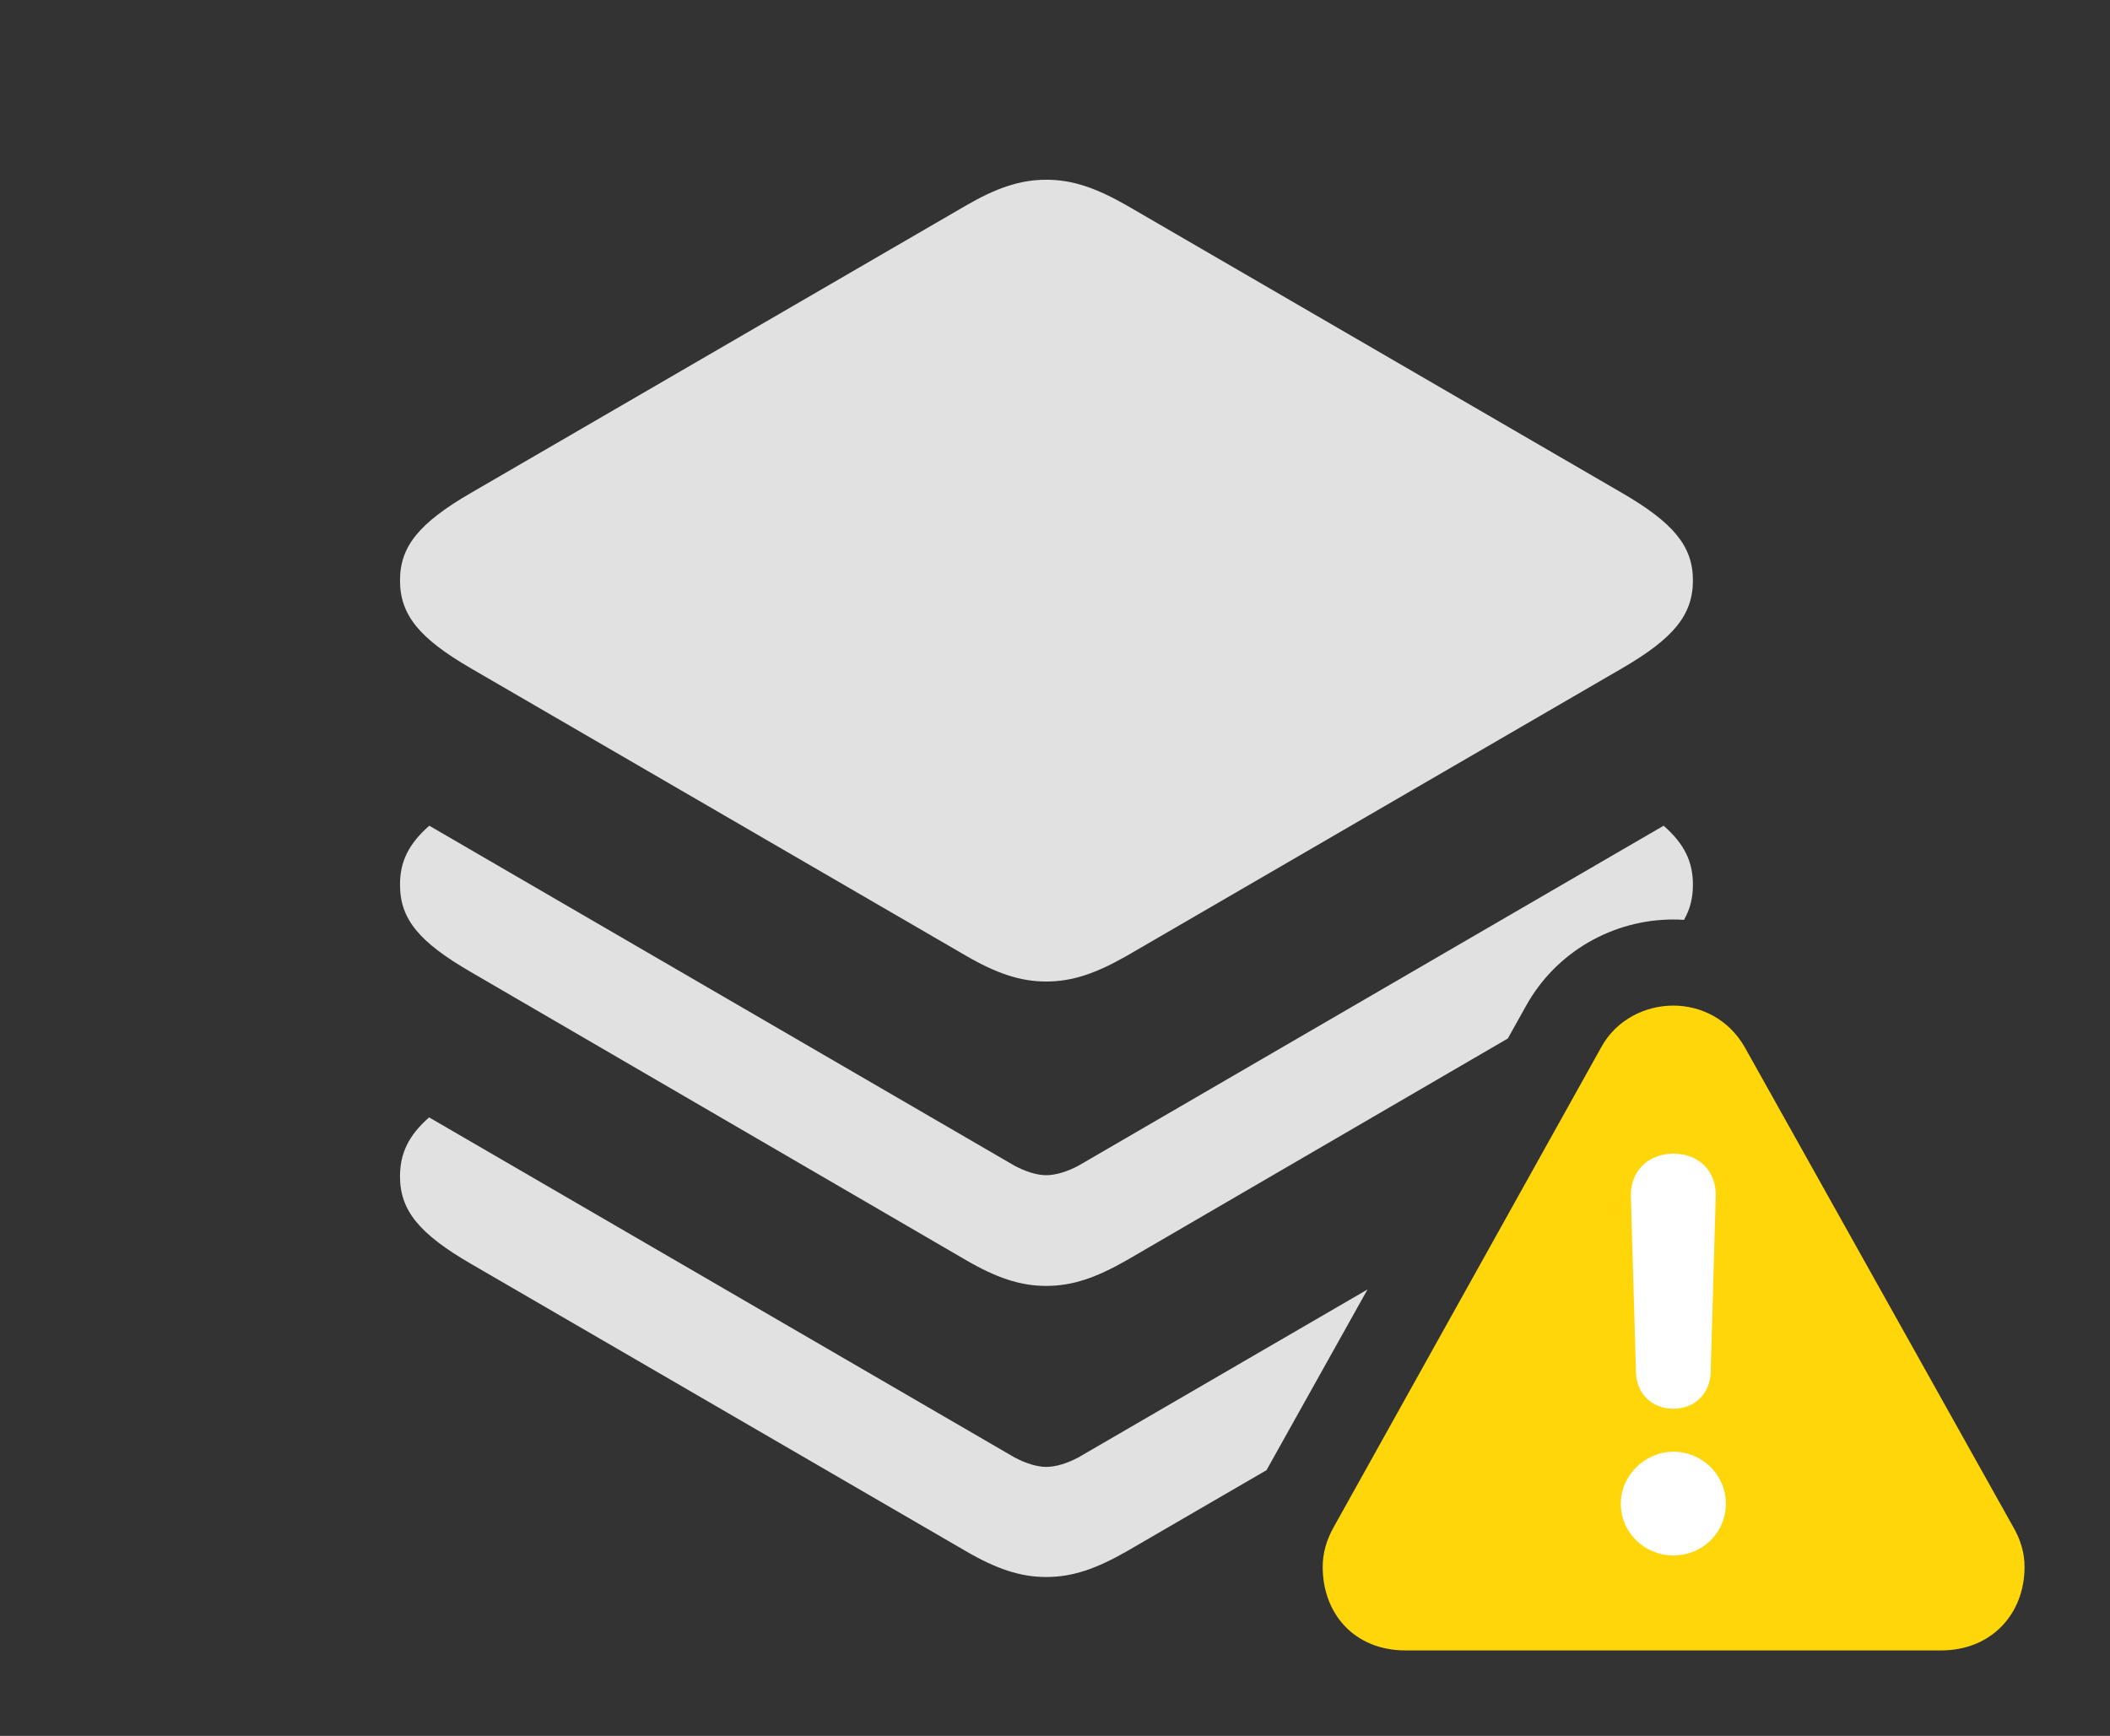 <?xml version="1.0" encoding="UTF-8"?>
<!--Generator: Apple Native CoreSVG 326-->
<!DOCTYPE svg
PUBLIC "-//W3C//DTD SVG 1.1//EN"
       "http://www.w3.org/Graphics/SVG/1.1/DTD/svg11.dtd">
<svg version="1.1" xmlns="http://www.w3.org/2000/svg" xmlns:xlink="http://www.w3.org/1999/xlink" viewBox="0 0 45.582 37.502">
 <rect x="0" y="0" width="45.582" height="37.502" fill="#333333" stroke="none"/>
 <g>
  <rect height="37.502" opacity="0" width="45.582" x="0" y="0"/>
  <path d="M21.916 31.486C22.148 31.609 22.395 31.691 22.6 31.691C22.818 31.691 23.064 31.609 23.297 31.486L29.542 27.858L27.36 31.762L24.35 33.51C23.68 33.893 23.174 34.07 22.6 34.07C22.039 34.07 21.52 33.893 20.863 33.51L10.172 27.303C9.064 26.66 8.641 26.154 8.641 25.416C8.641 24.92 8.825 24.531 9.27 24.14Z" fill="white" fill-opacity="0.85"/>
  <path d="M36.572 19.113C36.572 19.396 36.512 19.642 36.379 19.873C36.302 19.868 36.225 19.865 36.148 19.865C34.863 19.865 33.619 20.549 32.963 21.738L32.573 22.436L24.35 27.221C23.68 27.604 23.174 27.781 22.6 27.781C22.039 27.781 21.52 27.604 20.863 27.221L10.172 21C9.064 20.357 8.641 19.865 8.641 19.113C8.641 18.616 8.826 18.232 9.274 17.839L21.916 25.184C22.148 25.307 22.395 25.389 22.6 25.389C22.818 25.389 23.064 25.307 23.297 25.184L35.939 17.839C36.387 18.232 36.572 18.616 36.572 19.113Z" fill="white" fill-opacity="0.85"/>
  <path d="M24.35 4.443L35.041 10.65C36.148 11.293 36.572 11.799 36.572 12.537C36.572 13.289 36.148 13.795 35.041 14.438L24.35 20.645C23.68 21.027 23.174 21.205 22.6 21.205C22.039 21.205 21.52 21.027 20.863 20.645L10.172 14.438C9.064 13.795 8.641 13.289 8.641 12.537C8.641 11.799 9.064 11.293 10.172 10.65L20.863 4.443C21.52 4.061 22.039 3.883 22.6 3.883C23.174 3.883 23.68 4.061 24.35 4.443Z" fill="white" fill-opacity="0.85"/>
  <path d="M30.365 35.656L41.932 35.656C43.025 35.656 43.736 34.863 43.736 33.852C43.736 33.551 43.654 33.264 43.477 32.963L37.693 22.627C37.352 22.025 36.75 21.725 36.148 21.725C35.547 21.725 34.918 22.025 34.59 22.627L28.82 32.977C28.656 33.264 28.574 33.551 28.574 33.852C28.574 34.863 29.258 35.656 30.365 35.656Z" fill="#ffd60a"/>
  <path d="M36.148 33.605C35.533 33.605 35.014 33.113 35.014 32.484C35.014 31.869 35.547 31.363 36.148 31.363C36.777 31.363 37.283 31.869 37.283 32.484C37.283 33.113 36.777 33.605 36.148 33.605ZM36.148 30.434C35.684 30.434 35.355 30.105 35.342 29.654L35.232 25.84C35.219 25.307 35.602 24.924 36.148 24.924C36.709 24.924 37.078 25.307 37.065 25.84L36.955 29.654C36.941 30.105 36.613 30.434 36.148 30.434Z" fill="white"/>
 </g>
</svg>
